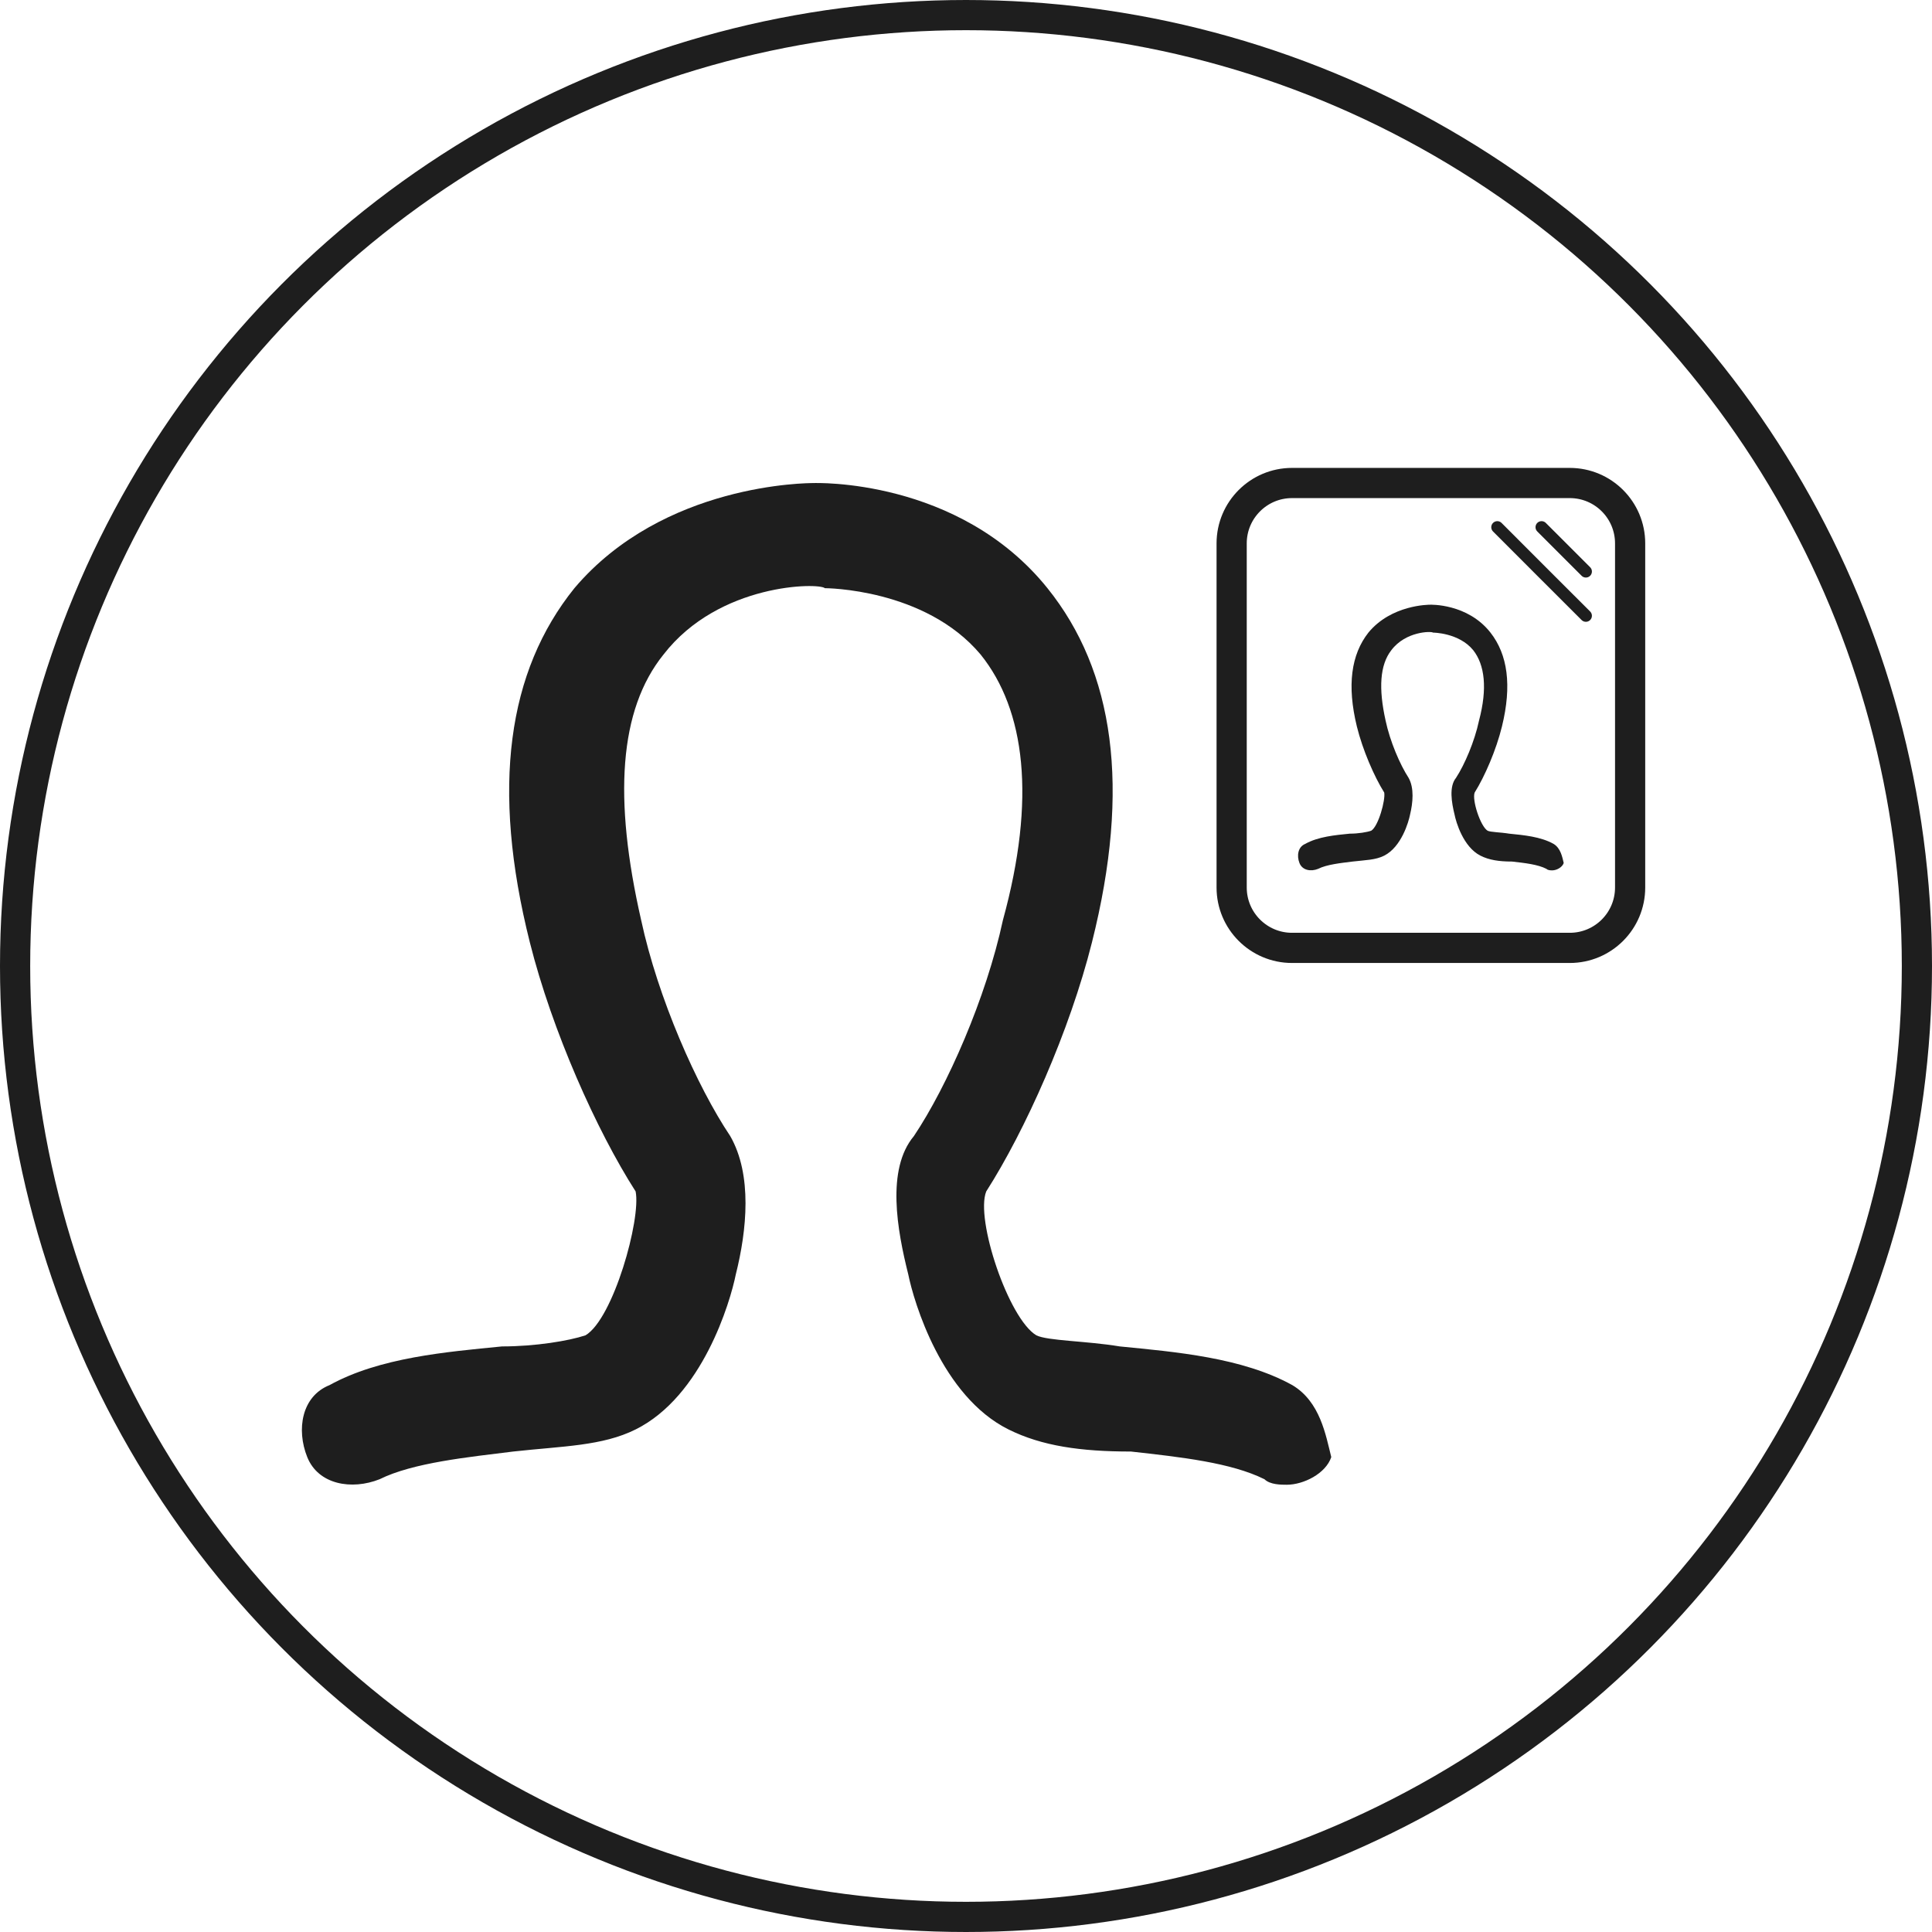 <svg width="100%" height="100%" viewBox="0 0 32 32" fill="none" xmlns="http://www.w3.org/2000/svg">
<circle cx="16" cy="16" r="15.75" stroke="#1E1E1E" stroke-width="0.5"/>
<path d="M21.405 22.942C20.575 22.484 19.469 22.392 18.547 22.301C17.994 22.209 17.349 22.209 17.165 22.117C16.704 21.842 16.151 20.192 16.335 19.734C16.98 18.726 17.718 17.076 18.086 15.609C18.732 13.042 18.455 11.117 17.349 9.742C15.874 7.909 13.477 8.001 13.477 8.001C13.385 8.001 10.989 8.001 9.514 9.742C8.407 11.117 8.131 13.042 8.776 15.609C9.145 17.076 9.882 18.726 10.528 19.734C10.62 20.192 10.159 21.842 9.698 22.117C9.421 22.209 8.868 22.301 8.315 22.301C7.394 22.392 6.287 22.484 5.458 22.942C4.997 23.126 4.905 23.676 5.089 24.134C5.273 24.592 5.826 24.684 6.287 24.501C6.84 24.226 7.762 24.134 8.5 24.042C9.329 23.951 9.975 23.951 10.528 23.676C11.634 23.126 12.095 21.567 12.187 21.109C12.371 20.376 12.463 19.459 12.095 18.817C11.542 17.992 10.896 16.526 10.62 15.242C10.159 13.226 10.251 11.759 10.989 10.842C11.91 9.651 13.569 9.651 13.662 9.742C13.662 9.742 15.321 9.742 16.243 10.842C16.98 11.759 17.165 13.226 16.611 15.242C16.335 16.526 15.69 17.992 15.137 18.817C14.676 19.367 14.86 20.376 15.044 21.109C15.137 21.567 15.598 23.126 16.704 23.676C17.257 23.951 17.902 24.042 18.732 24.042C19.561 24.134 20.391 24.226 20.944 24.501C21.036 24.592 21.22 24.592 21.313 24.592C21.589 24.592 21.958 24.409 22.05 24.134C21.958 23.767 21.866 23.217 21.405 22.942Z" fill="#1E1E1E"/>
<path d="M25.733 13.978C25.519 13.857 25.234 13.832 24.996 13.808C24.853 13.784 24.687 13.784 24.639 13.759C24.52 13.686 24.378 13.249 24.425 13.127C24.592 12.86 24.782 12.422 24.877 12.033C25.044 11.353 24.972 10.842 24.687 10.478C24.306 9.992 23.688 10.016 23.688 10.016C23.664 10.016 23.045 10.016 22.665 10.478C22.379 10.842 22.308 11.353 22.474 12.033C22.57 12.422 22.76 12.86 22.927 13.127C22.95 13.249 22.831 13.686 22.712 13.759C22.641 13.784 22.498 13.808 22.356 13.808C22.118 13.832 21.832 13.857 21.618 13.978C21.499 14.027 21.475 14.172 21.523 14.294C21.57 14.416 21.713 14.44 21.832 14.391C21.975 14.318 22.213 14.294 22.403 14.27C22.617 14.245 22.784 14.245 22.927 14.172C23.212 14.027 23.331 13.614 23.355 13.492C23.402 13.297 23.426 13.054 23.331 12.884C23.188 12.665 23.022 12.277 22.95 11.936C22.831 11.401 22.855 11.012 23.045 10.769C23.283 10.453 23.712 10.453 23.735 10.478C23.735 10.478 24.163 10.478 24.401 10.769C24.592 11.012 24.639 11.401 24.497 11.936C24.425 12.277 24.259 12.665 24.116 12.884C23.997 13.03 24.044 13.297 24.092 13.492C24.116 13.614 24.235 14.027 24.52 14.172C24.663 14.245 24.829 14.27 25.044 14.27C25.258 14.294 25.472 14.318 25.614 14.391C25.638 14.416 25.686 14.416 25.71 14.416C25.781 14.416 25.876 14.367 25.9 14.294C25.876 14.197 25.852 14.051 25.733 13.978Z" fill="#1E1E1E"/>
<path d="M26 8H21.4C20.848 8 20.4 8.448 20.4 9V14.7C20.4 15.252 20.848 15.7 21.4 15.7H26C26.553 15.7 27 15.252 27 14.7V9C27 8.448 26.553 8 26 8Z" stroke="#1E1E1E" stroke-width="0.5" fill="transparent"/>
<path d="M25.533 8.732L26.267 9.466M24.8 8.732L25.533 9.466L26.267 10.199" stroke="#1E1E1E" stroke-width="0.2" stroke-linecap="round"/>
</svg>
